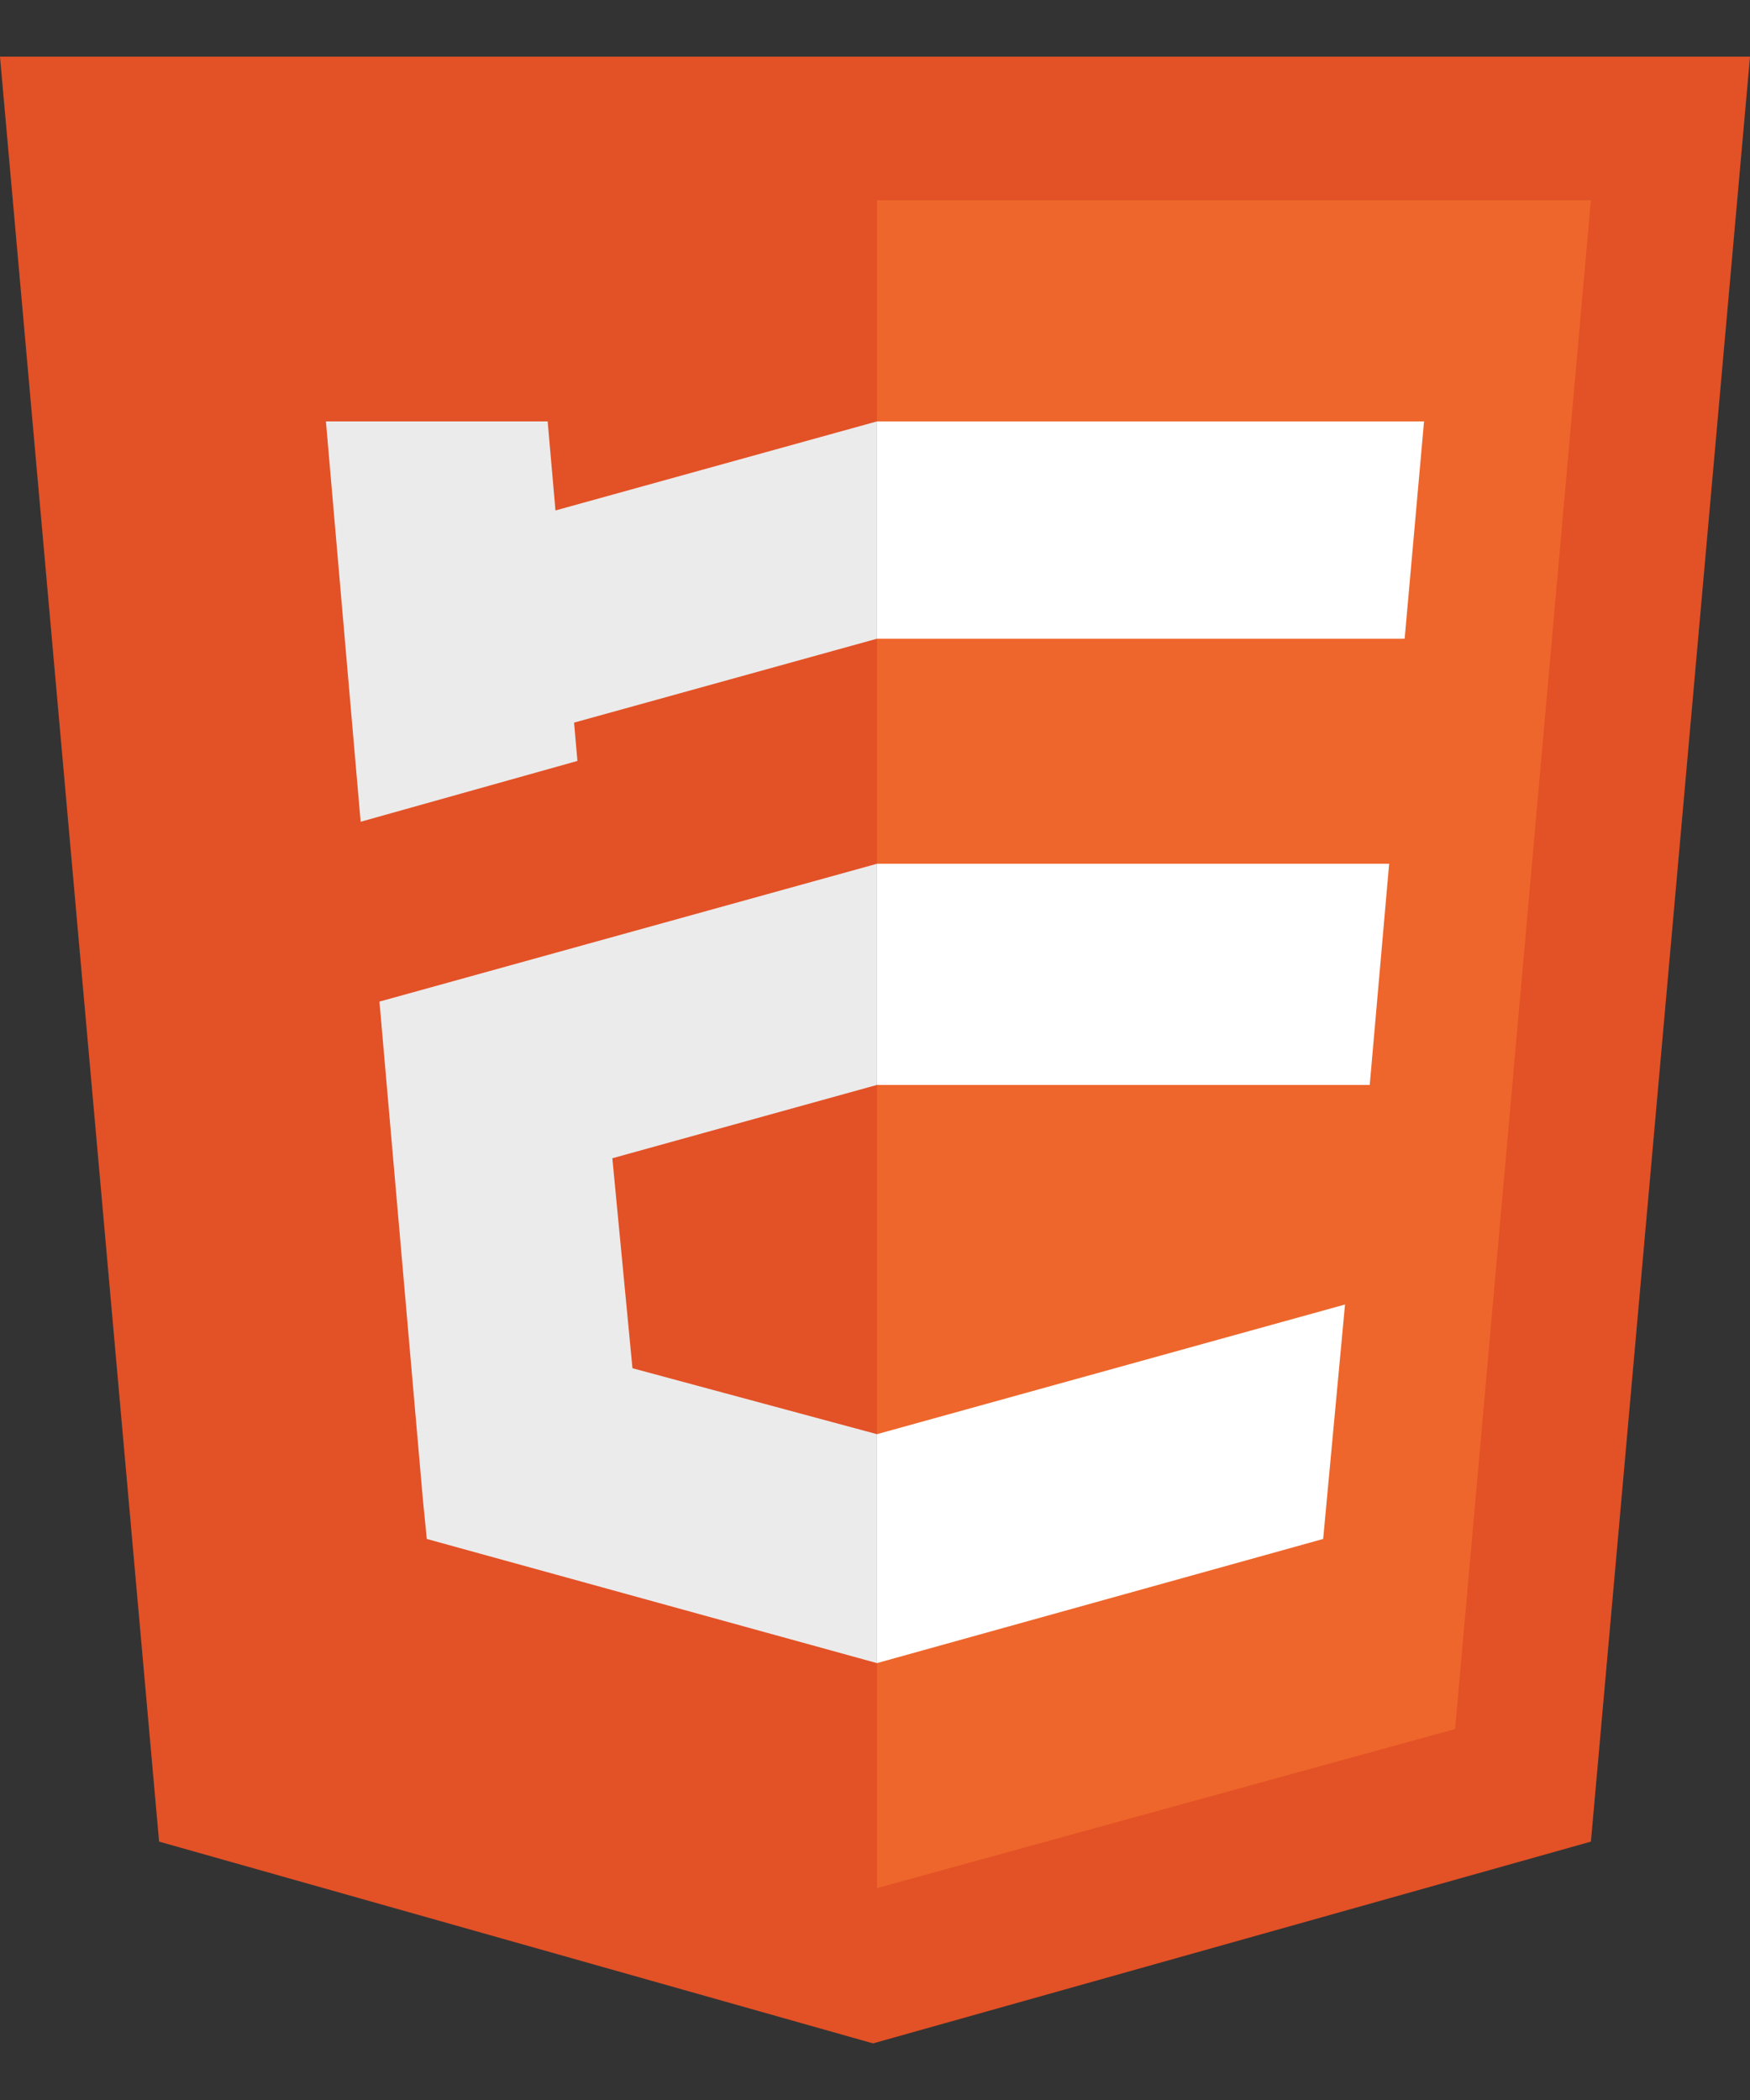 <?xml version="1.0" encoding="utf-8"?>
<!-- Generator: Adobe Illustrator 15.1.0, SVG Export Plug-In . SVG Version: 6.00 Build 0)  -->
<!DOCTYPE svg PUBLIC "-//W3C//DTD SVG 1.1//EN" "http://www.w3.org/Graphics/SVG/1.1/DTD/svg11.dtd">
<svg version="1.1" id="Layer_1" xmlns="http://www.w3.org/2000/svg" xmlns:xlink="http://www.w3.org/1999/xlink" x="0px" y="0px"
	 width="141.73px" height="170.08px" viewBox="0 0 141.73 170.08" enable-background="new 0 0 141.73 170.08" xml:space="preserve">
<rect x="0" y="0" width="141.73" height="170.08" fill="#333333" stroke="none"/>
<g>
	<path fill="#E35126" d="M12.884,149.149L-0.001,4.589h141.732l-12.885,144.561l-58.139,16.342"/>
	<polygon fill="#EE662B" points="128.847,16.217 117.849,140.034 71.022,152.92 71.022,16.217 	"/>
	<polygon fill="#EBEBEB" points="71.022,87.867 49.593,93.806 51.222,110.811 71.022,116.151 71.022,134.693 34.567,124.639 
		34.253,121.495 32.257,98.609 30.731,81.118 71.022,69.955 	"/>
	<polygon fill="#FFFFFF" points="71.022,134.693 107.161,124.638 108.931,105.65 71.022,116.152 	"/>
	<polygon fill="#FFFFFF" points="71.022,69.956 71.022,87.868 110.933,87.868 112.505,69.956 	"/>
	<polygon fill="#EBEBEB" points="71.022,34.129 44.987,41.341 44.354,34.129 26.396,34.129 29.208,66.553 46.765,61.627 
		46.493,58.524 71.022,51.729 	"/>
	<polygon fill="#FFFFFF" points="115.331,34.129 113.761,51.729 71.022,51.729 71.022,34.129 	"/>
</g>
</svg>
